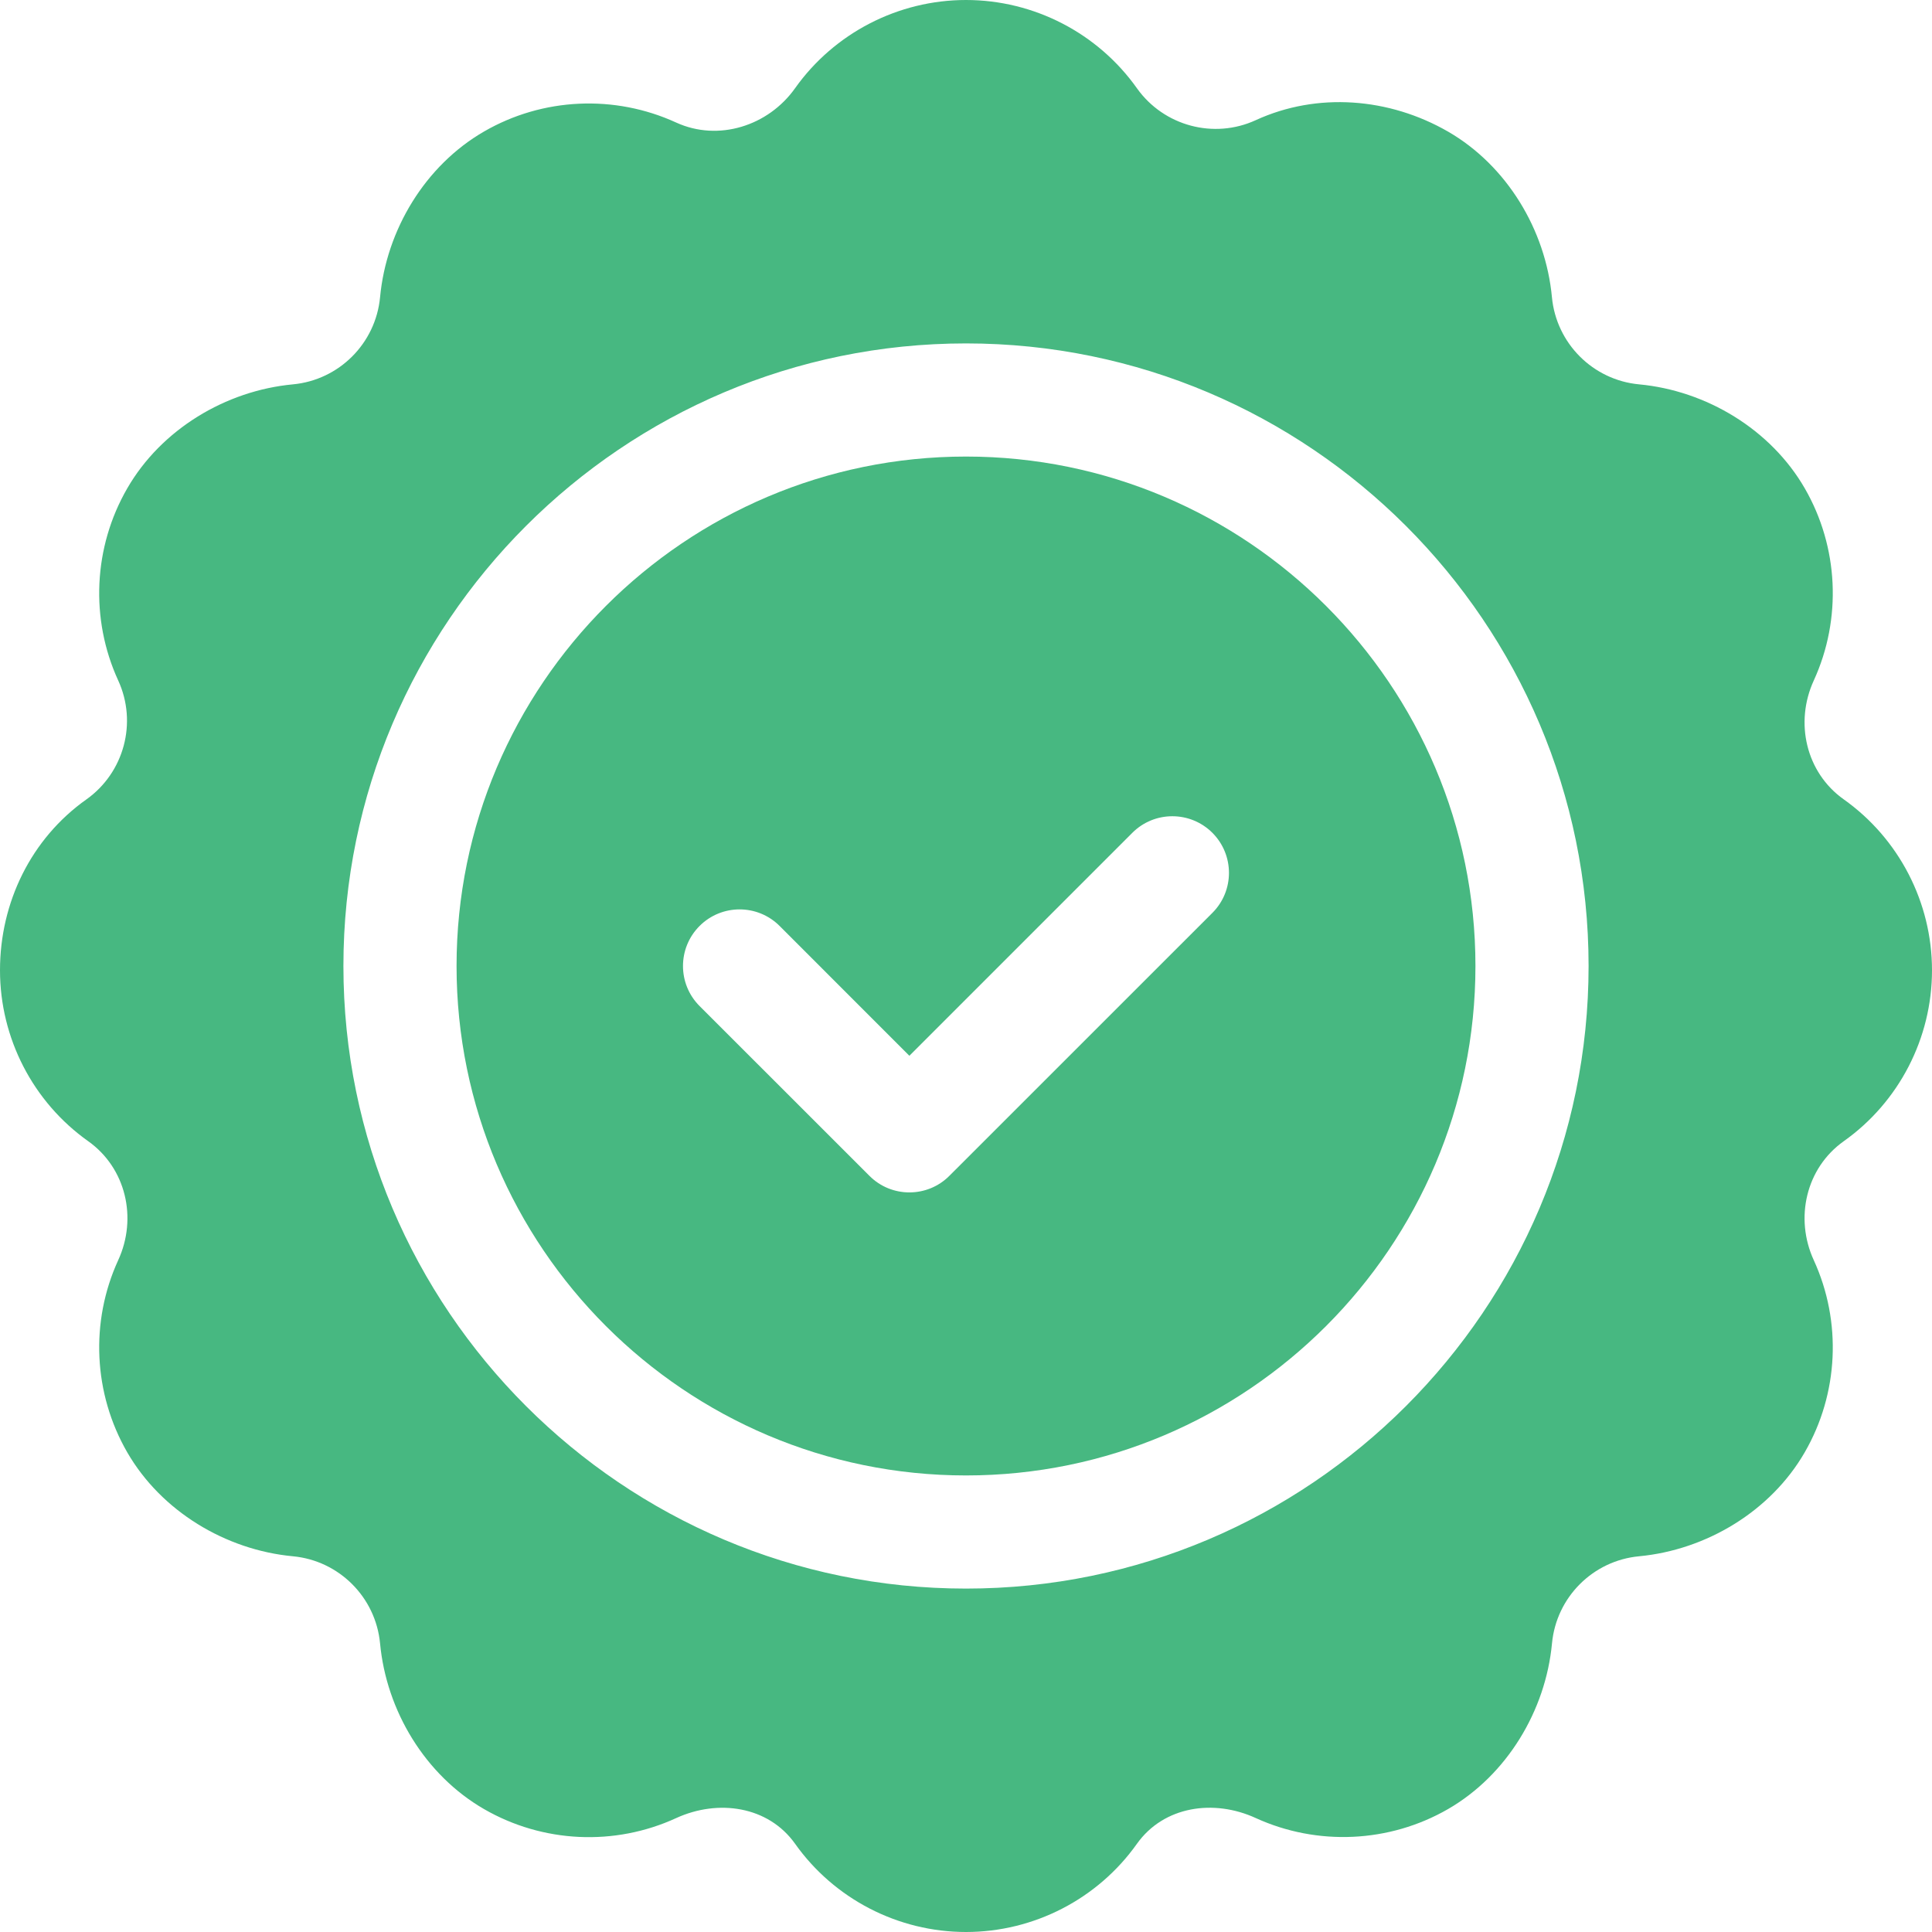 <svg width="32" height="32" viewBox="0 0 32 32" fill="none" xmlns="http://www.w3.org/2000/svg">
<path d="M16 7.562C11.347 7.562 7.562 11.347 7.562 16C7.562 20.653 11.347 24.438 16 24.438C20.653 24.438 24.438 20.653 24.438 16C24.438 11.347 20.653 7.562 16 7.562ZM20.081 15.12L15.725 19.475C15.542 19.659 15.302 19.75 15.062 19.75C14.823 19.75 14.583 19.659 14.4 19.475L11.587 16.663C11.221 16.297 11.221 15.703 11.587 15.337C11.953 14.971 12.547 14.971 12.913 15.337L15.062 17.487L18.755 13.794C19.121 13.428 19.714 13.428 20.081 13.794C20.447 14.161 20.447 14.754 20.081 15.12Z" fill="#47B881"/>
<path d="M30.538 13.24C29.913 12.796 29.722 11.968 30.042 11.271C30.509 10.251 30.454 9.06 29.892 8.087C29.33 7.114 28.264 6.47 27.147 6.366C26.384 6.294 25.778 5.688 25.705 4.924C25.601 3.807 24.957 2.741 23.983 2.179C23.01 1.619 21.82 1.522 20.8 1.99C20.107 2.309 19.277 2.088 18.832 1.463C18.183 0.547 17.124 0 16 0C14.877 0 13.818 0.547 13.169 1.461C12.725 2.087 11.898 2.349 11.2 2.03C10.179 1.562 8.988 1.616 8.016 2.179C7.043 2.741 6.399 3.807 6.295 4.924C6.222 5.688 5.616 6.294 4.853 6.366C3.736 6.47 2.67 7.114 2.108 8.088C1.546 9.06 1.49 10.251 1.958 11.271C2.278 11.968 2.056 12.796 1.432 13.24C0.515 13.889 0 14.947 0 16.071C0 17.196 0.547 18.254 1.461 18.902C2.087 19.347 2.278 20.176 1.958 20.872C1.49 21.892 1.546 23.082 2.108 24.056C2.67 25.029 3.736 25.673 4.853 25.777C5.616 25.849 6.222 26.455 6.295 27.219C6.399 28.336 7.043 29.402 8.017 29.964C8.99 30.526 10.18 30.582 11.2 30.113C11.895 29.795 12.724 29.914 13.168 30.537C13.817 31.453 14.876 32 16 32C17.124 32 18.183 31.453 18.831 30.539C19.277 29.913 20.106 29.794 20.8 30.113C21.819 30.578 23.011 30.525 23.984 29.964C24.957 29.402 25.601 28.336 25.706 27.219C25.778 26.455 26.384 25.849 27.147 25.777C28.264 25.672 29.33 25.029 29.892 24.055C30.454 23.082 30.509 21.892 30.042 20.873C29.722 20.176 29.913 19.347 30.537 18.903C31.453 18.254 32 17.196 32 16.071C32 14.947 31.453 13.889 30.538 13.24ZM16 26.312C10.314 26.312 5.688 21.686 5.688 16C5.688 10.314 10.314 5.688 16 5.688C21.686 5.688 26.312 10.314 26.312 16C26.312 21.686 21.686 26.312 16 26.312Z" fill="#47B881"/>
</svg>
